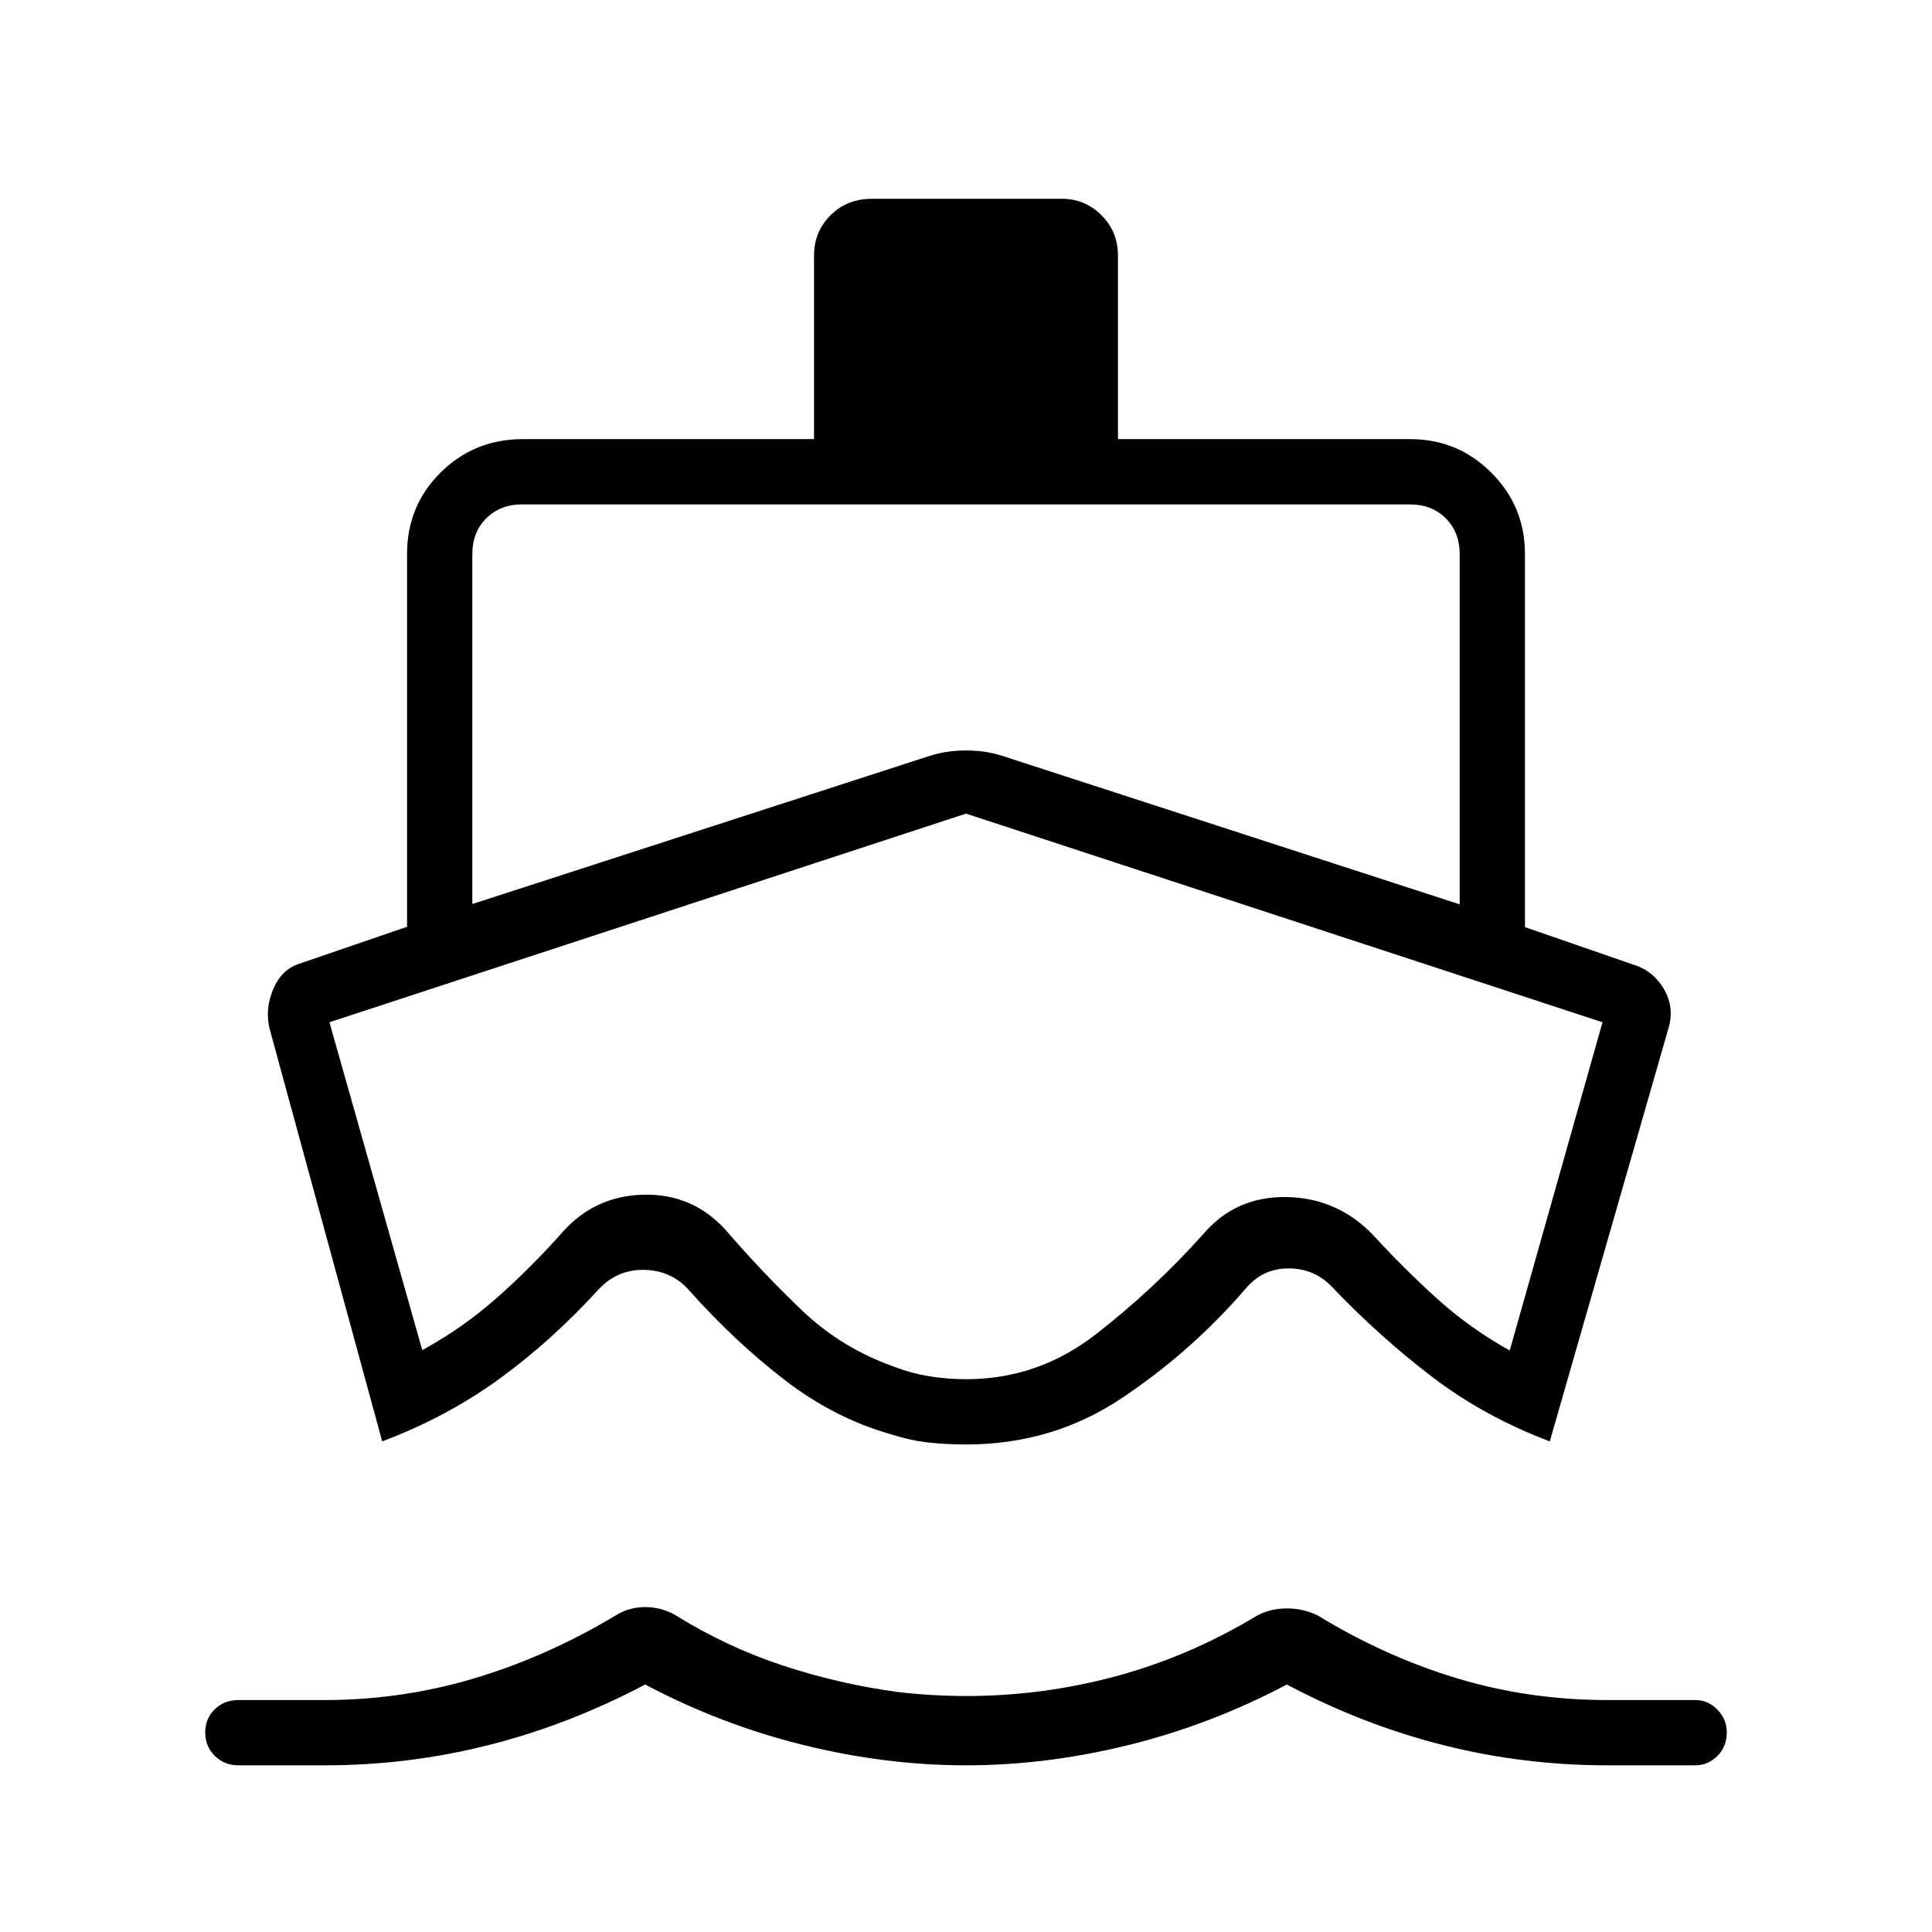 <svg xmlns="http://www.w3.org/2000/svg" height="40" viewBox="0 -960 960 960" width="40"><path d="m189.92-243.79-55.83-204.57q-2.59-9.87 1.56-19.85 4.16-9.98 12.9-12.86l53.71-18.42v-185.25q0-23.86 16.59-40.38 16.6-16.52 40.46-16.68h145.18v-91.26q0-11.73 8.16-19.95 8.17-8.22 20.72-8.22h94.28q11.53 0 19.7 8.22 8.16 8.22 8.16 19.95v91.26h145.18q23.69 0 40.37 16.69 16.68 16.68 16.68 40.37v185.42l53.87 18.64q9.88 2.99 15.23 12.21 5.34 9.22 2.14 19.65l-58.9 205.03q-32.36-12.18-58.33-31.95-25.96-19.76-49.83-44.75-8.77-9.25-21.69-9.25-12.91 0-21.37 10.18-27.02 31.28-61.45 54.29-34.42 23.01-77.14 23.01-10.88 0-19.74-1.06-8.85-1.07-17.7-3.97-28.17-7.94-52.93-27.02-24.76-19.07-47.33-44.36-8.65-9.95-22.1-10.33-13.46-.38-22.76 9.41-23.3 25.58-49.39 44.6-26.09 19.02-58.4 31.2ZM480-82.82q-39.9 0-80.73-10.08-40.83-10.07-78.71-30.07-37.87 20-77.7 30.07-39.84 10.08-81.51 10.08h-42.8q-7.17 0-11.87-4.74-4.71-4.74-4.71-11.6 0-6.87 4.71-11.48 4.7-4.62 11.87-4.62h42.81q38.27 0 74.49-10.84 36.21-10.85 70.2-31.28 6.52-4.07 14.59-4.07 8.06 0 15.07 4.07 25.21 15.69 53.21 24.94 28 9.26 57.27 13.18 8.31 1 17 1.5t16.81.5q38.05 0 74.57-9.84 36.52-9.85 70.35-30.28 6.53-3.4 14.59-3.4 8.07 0 15.07 3.4 33.36 20.39 69.19 31.26 35.83 10.86 74.87 10.86h43.89q6.18 0 10.84 4.8 4.66 4.79 4.66 11.19 0 7.22-4.71 11.83-4.7 4.62-10.96 4.62h-43.48q-42.06 0-81.89-10.08-39.83-10.07-77.55-30.07-37.88 20-78.71 30.07Q519.9-82.82 480-82.82ZM234.69-510.79l227.4-73.66q8.31-2.65 17.94-2.65 9.62 0 17.88 2.65l227.4 73.81v-174.1q0-10.77-6.93-17.7-6.92-6.92-17.69-6.92H259.31q-10.77 0-17.69 6.92-6.93 6.93-6.93 17.7v173.95Zm245.48 236.1q35.63 0 64.35-22.3 28.72-22.3 53.2-49.59 16.04-18.98 41.45-18.62 25.41.37 43.25 19.02 15.04 16.4 31.42 31.26 16.38 14.87 36.34 25.97l46.1-163.1L480-555.72 163.69-452.05l46.13 162.92q20.04-10.93 37.16-26.07 17.12-15.14 32.75-32.79 16.01-17.85 40.18-18.37 24.16-.51 40.55 17.37 18.09 21.05 38.04 40.12 19.95 19.06 46.72 28.32 7.97 3.04 16.76 4.45 8.79 1.41 18.19 1.41Zm.25-140.52Z"/></svg>